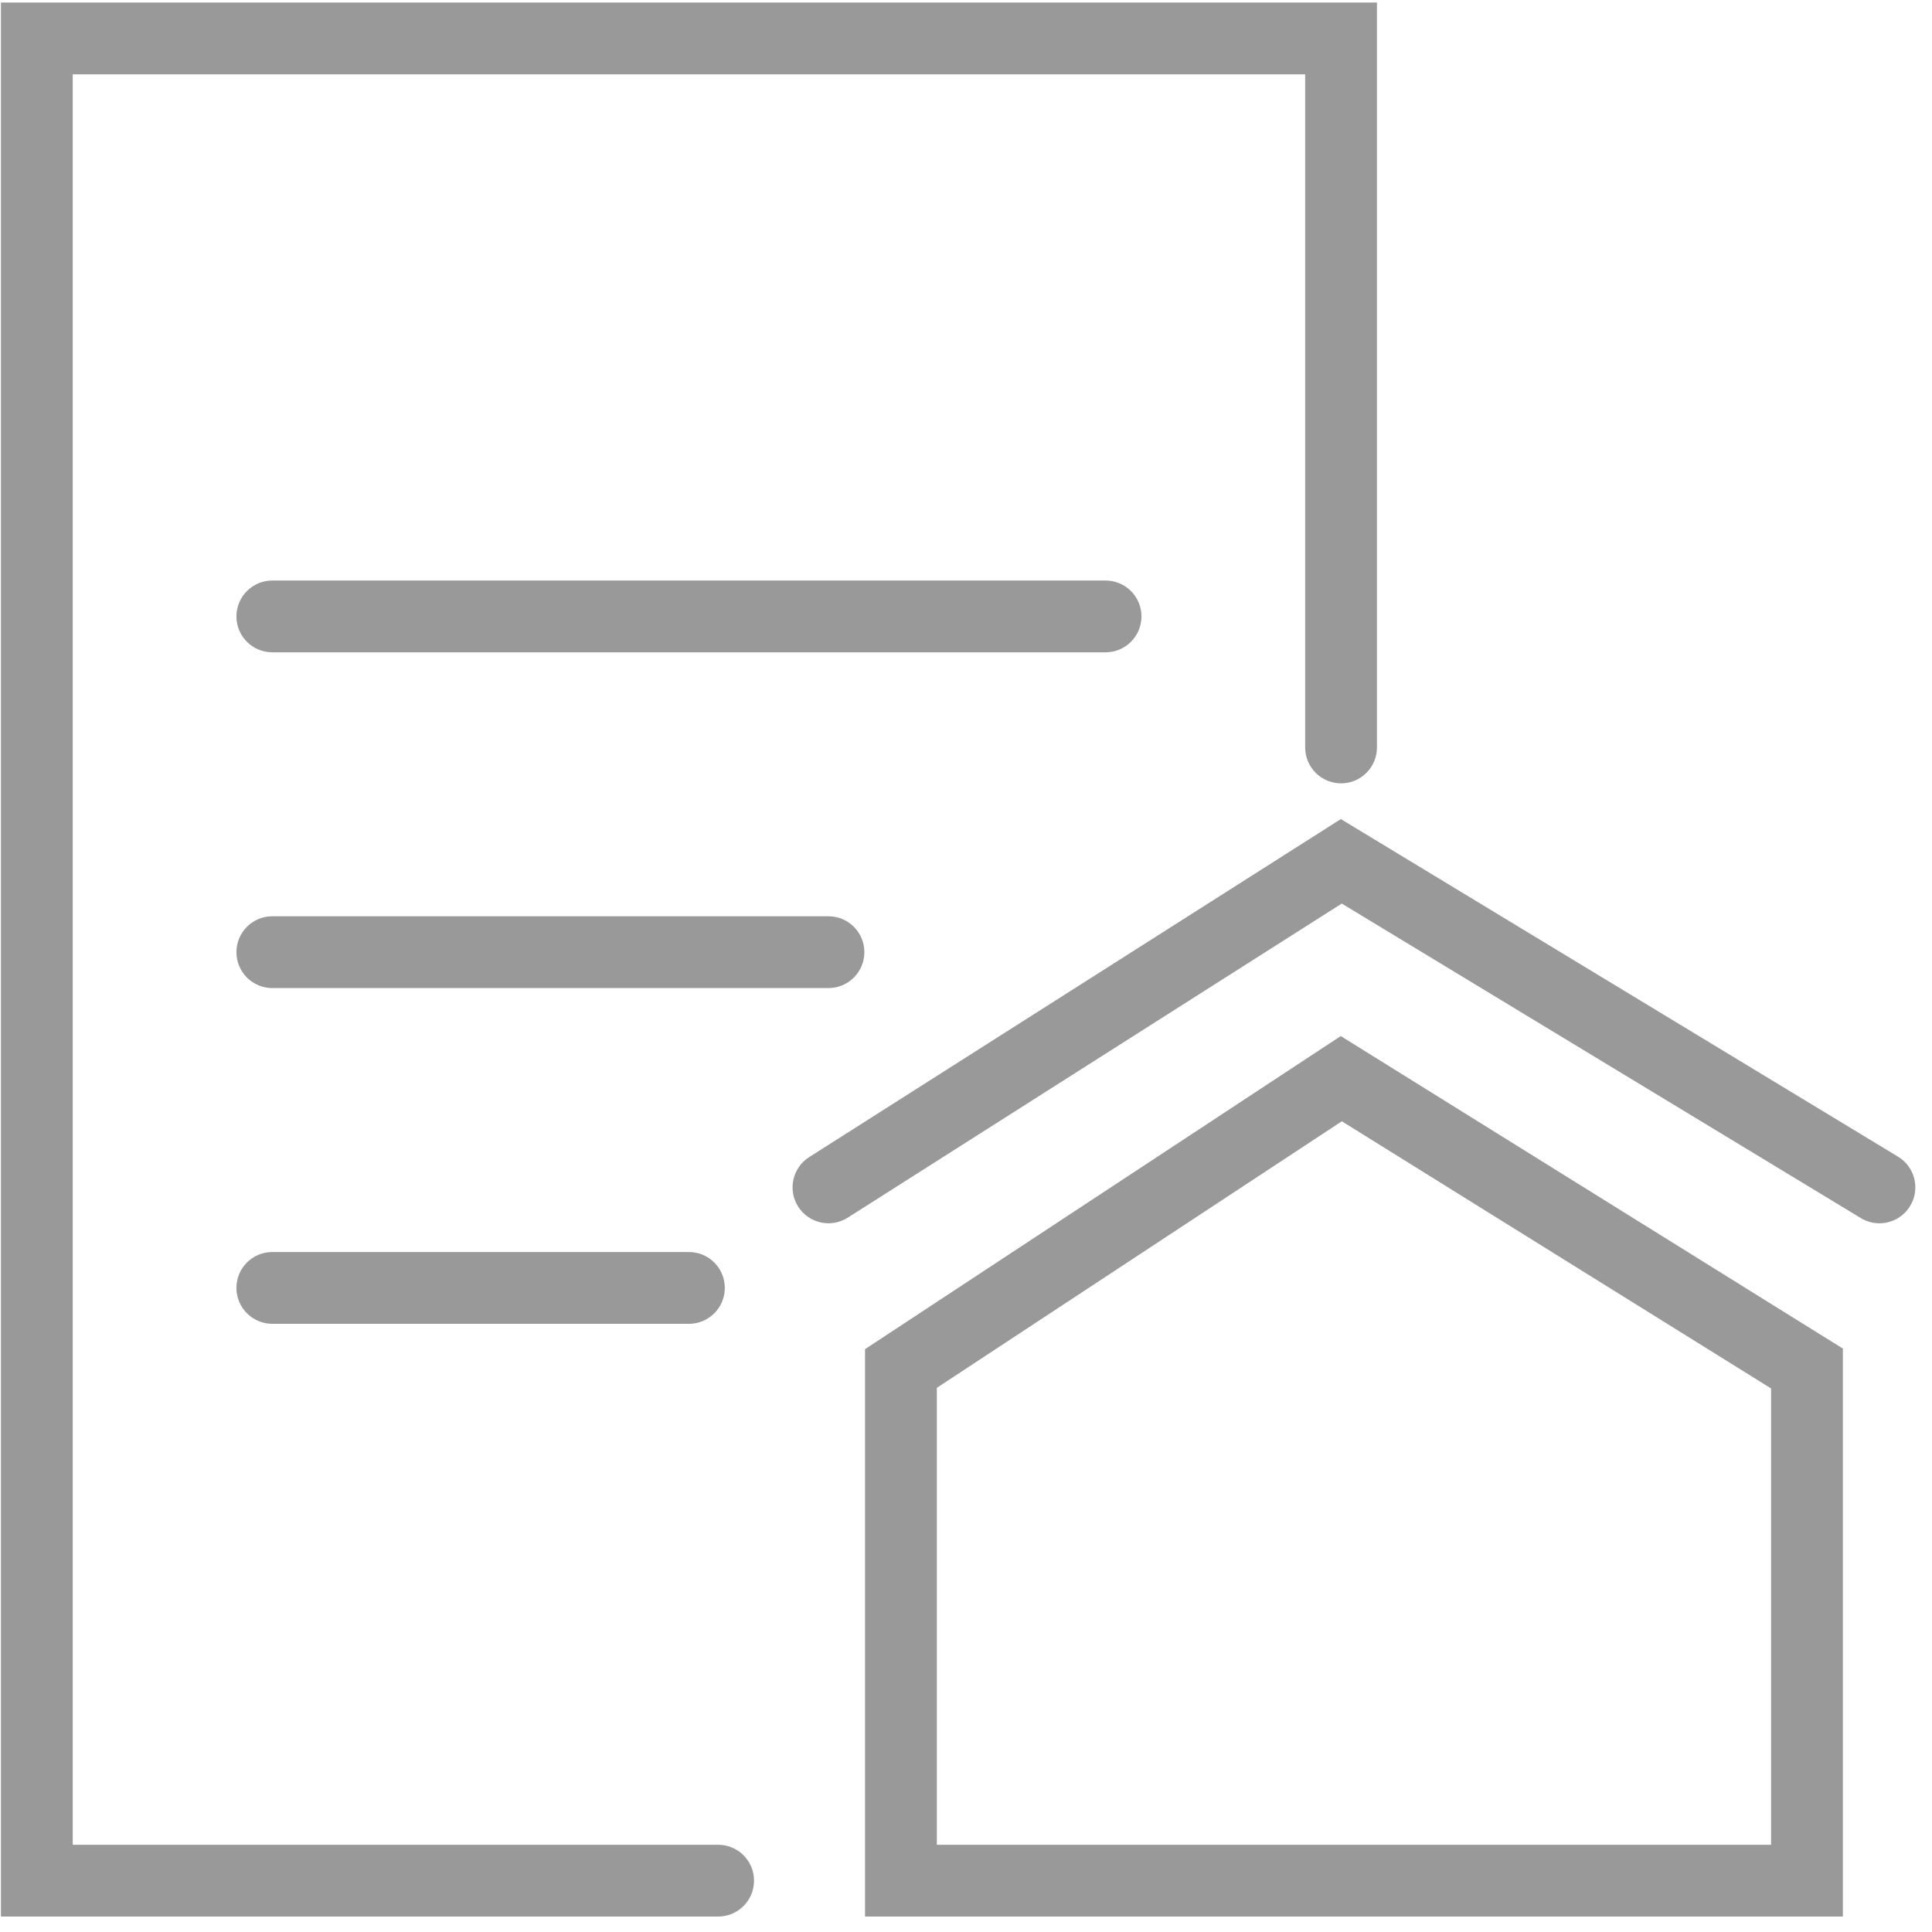 <?xml version="1.0" standalone="no"?><!DOCTYPE svg PUBLIC "-//W3C//DTD SVG 1.1//EN" "http://www.w3.org/Graphics/SVG/1.1/DTD/svg11.dtd"><svg width="32" height="32" viewBox="0 0 32 32" version="1.1" xmlns="http://www.w3.org/2000/svg" xmlns:xlink="http://www.w3.org/1999/xlink"><defs><style type="text/css"><![CDATA[
@font-face {
  font-family: "ifont";
  src: url("//at.alicdn.com/t/font_1442373896_4754455.eot?#iefix") format("embedded-opentype"), url("//at.alicdn.com/t/font_1442373896_4754455.woff") format("woff"), url("//at.alicdn.com/t/font_1442373896_4754455.ttf") format("truetype"), url("//at.alicdn.com/t/font_1442373896_4754455.svg#ifont") format("svg");
}

]]></style></defs><g class="transform-group"><g transform="scale(0.031, 0.031)"><path d="M984.634 1024 462.187 1024 462.187 720.845l254.173-167.287 268.274 166.971L984.634 1024zM500.544 985.643l445.735 0L946.279 741.837 716.937 599.097 500.544 741.52 500.544 985.643zM1004.159 653.592c-3.384 0-6.812-0.896-9.92-2.778L716.892 482.767 452.934 650.596c-8.938 5.682-20.791 3.044-26.475-5.894-5.683-8.937-3.044-20.791 5.894-26.474l284.052-180.603 297.712 180.385c9.059 5.489 11.953 17.284 6.464 26.342C1016.973 650.302 1010.645 653.592 1004.159 653.592zM383.698 1024 0.506 1024 0.506 1.358l735.188 0 0 398.002c0 10.592-8.587 19.178-19.178 19.178s-19.178-8.587-19.178-19.178L697.338 39.715 38.863 39.715 38.863 985.643l344.834 0c10.592 0 19.178 8.587 19.178 19.178S394.289 1024 383.698 1024zM590.703 348.532 145.498 348.532c-10.592 0-19.178-8.587-19.178-19.178s8.587-19.178 19.178-19.178l445.205 0c10.59 0 19.178 8.587 19.178 19.178S601.293 348.532 590.703 348.532zM368.085 707.305 145.498 707.305c-10.592 0-19.178-8.586-19.178-19.178 0-10.59 8.587-19.178 19.178-19.178l222.587 0c10.592 0 19.178 8.588 19.178 19.178C387.264 698.72 378.677 707.305 368.085 707.305zM442.644 527.918 145.498 527.918c-10.592 0-19.178-8.587-19.178-19.178s8.587-19.178 19.178-19.178L442.644 489.561c10.592 0 19.178 8.587 19.178 19.178S453.236 527.918 442.644 527.918z" fill="#999"></path></g></g></svg>
